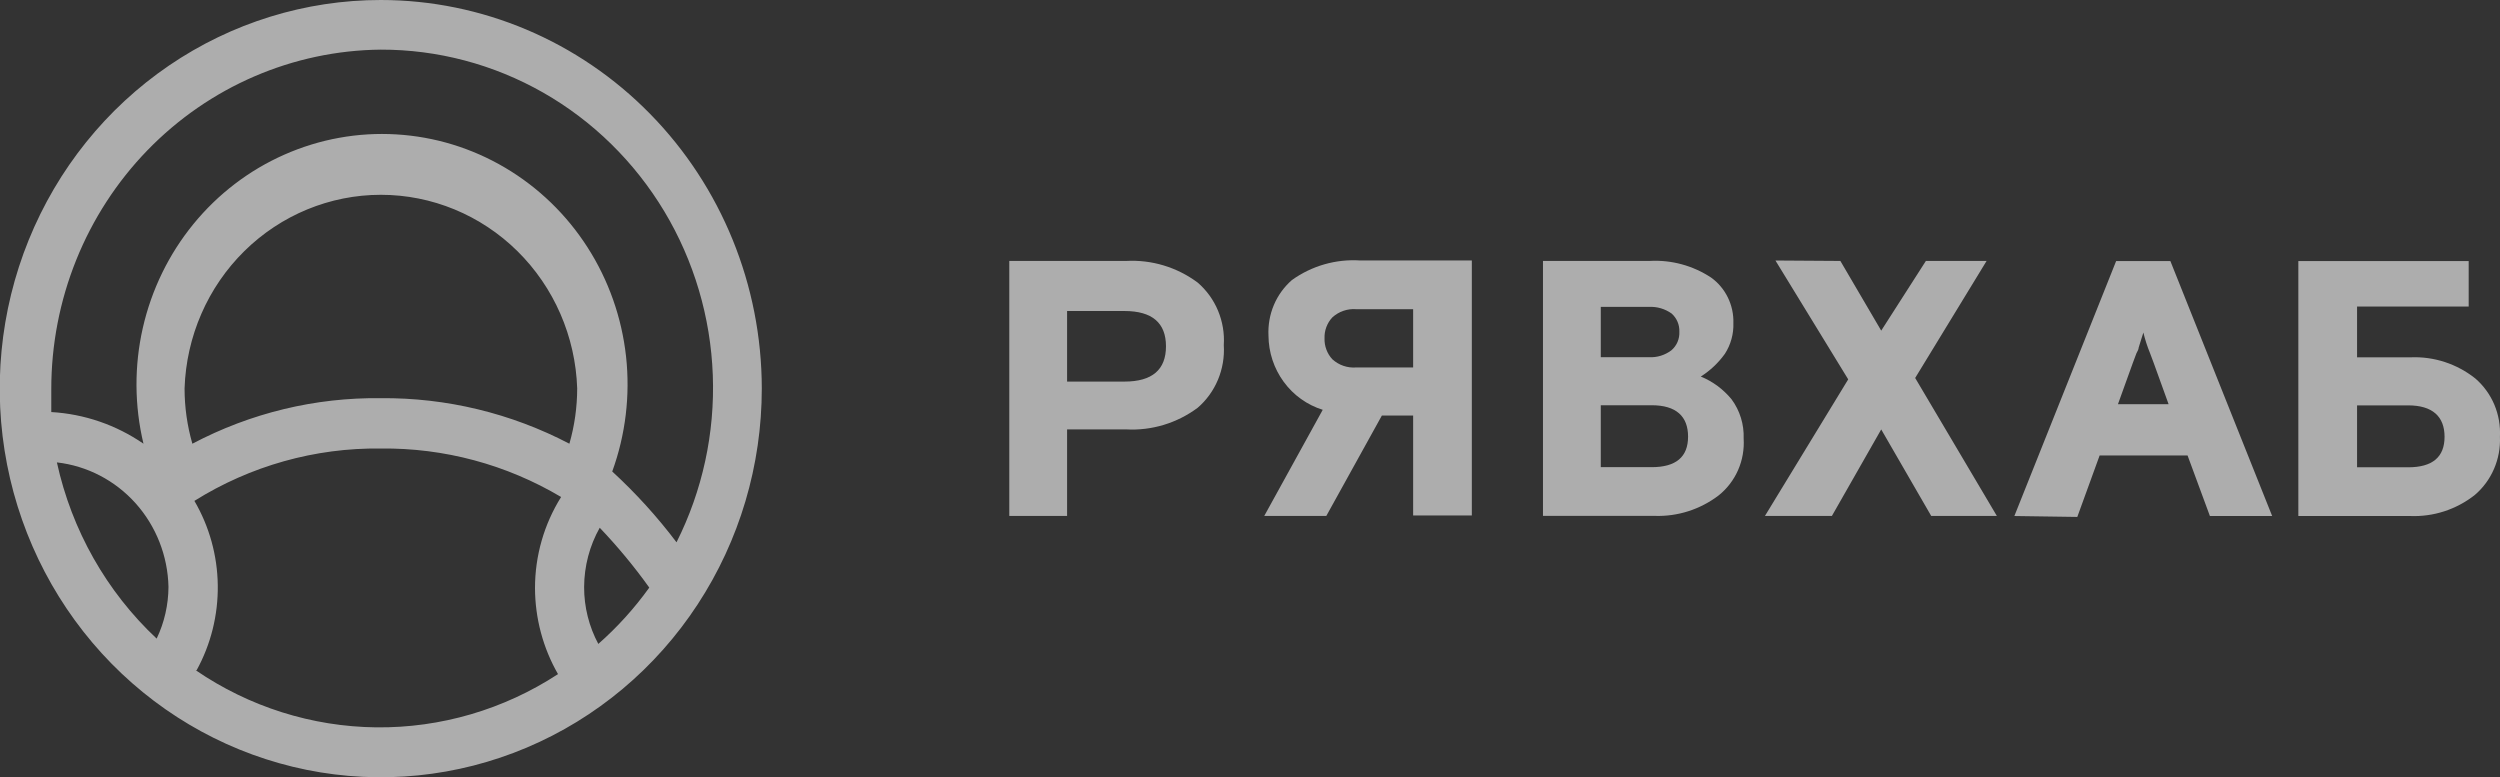 <svg width="74" height="23" viewBox="0 0 74 23" fill="none" xmlns="http://www.w3.org/2000/svg">
<rect x="0" y="0" width="74" height="23" fill="#333333" stroke="none"/>
<g clip-path="url(#clip0_3129_3998)">
<path d="M11.271 0C9.04 3.90452e-07 6.859 0.675 5.004 1.939C3.149 3.203 1.704 5 0.85 7.103C-0.003 9.205 -0.226 11.518 0.209 13.75C0.645 15.982 1.72 18.031 3.298 19.64C4.876 21.248 6.886 22.343 9.074 22.787C11.263 23.23 13.53 23.001 15.591 22.129C17.652 21.258 19.413 19.782 20.651 17.889C21.89 15.997 22.55 13.772 22.549 11.497C22.546 8.447 21.356 5.524 19.241 3.369C17.127 1.213 14.26 0.002 11.271 0V0ZM11.271 1.469C12.954 1.466 14.61 1.904 16.08 2.742C17.549 3.58 18.782 4.79 19.662 6.254C20.541 7.718 21.036 9.389 21.099 11.105C21.163 12.82 20.793 14.524 20.025 16.052C19.454 15.296 18.817 14.595 18.122 13.956C18.517 12.87 18.657 11.703 18.531 10.551C18.404 9.399 18.014 8.294 17.392 7.323C16.771 6.353 15.934 5.545 14.951 4.964C13.968 4.383 12.864 4.045 11.73 3.978C10.595 3.91 9.461 4.116 8.418 4.577C7.375 5.037 6.453 5.741 5.725 6.632C4.998 7.522 4.485 8.575 4.228 9.704C3.971 10.833 3.978 12.008 4.247 13.134C3.437 12.577 2.494 12.253 1.518 12.197C1.518 11.968 1.518 11.739 1.518 11.524C1.515 8.874 2.538 6.331 4.364 4.448C6.191 2.565 8.673 1.494 11.271 1.469ZM5.694 13.134C5.541 12.602 5.463 12.051 5.463 11.497C5.514 9.959 6.148 8.502 7.232 7.433C8.317 6.364 9.766 5.766 11.274 5.766C12.782 5.766 14.231 6.364 15.315 7.433C16.399 8.502 17.034 9.959 17.085 11.497C17.084 12.051 17.007 12.602 16.854 13.134C15.127 12.231 13.211 11.769 11.271 11.786C9.332 11.762 7.416 12.225 5.694 13.134ZM1.684 13.687C2.578 13.789 3.406 14.219 4.014 14.897C4.621 15.575 4.967 16.455 4.987 17.373C4.984 17.903 4.865 18.426 4.637 18.903C3.153 17.512 2.123 15.692 1.684 13.687ZM5.82 19.839C6.242 19.072 6.458 18.204 6.446 17.323C6.435 16.443 6.196 15.582 5.754 14.826C7.412 13.789 9.325 13.251 11.271 13.276C13.145 13.254 14.989 13.749 16.609 14.711C16.105 15.516 15.836 16.451 15.836 17.407C15.839 18.302 16.073 19.181 16.517 19.954C14.913 21.002 13.043 21.55 11.138 21.53C9.233 21.509 7.375 20.922 5.793 19.839H5.82ZM17.712 19.064C17.434 18.546 17.288 17.964 17.29 17.373C17.293 16.758 17.452 16.154 17.752 15.621C18.281 16.176 18.772 16.768 19.219 17.393C18.778 18.007 18.271 18.568 17.706 19.064H17.712Z" fill="white" fill-opacity="0.6"/>
<path d="M29.875 15.271V7.724H33.331C34.089 7.682 34.838 7.908 35.451 8.364C35.713 8.59 35.92 8.875 36.054 9.197C36.188 9.519 36.247 9.868 36.224 10.217C36.246 10.566 36.187 10.915 36.053 11.237C35.919 11.559 35.713 11.844 35.451 12.07C34.838 12.526 34.089 12.752 33.331 12.71H31.586V15.271H29.875ZM31.586 9.206V11.295H33.284C34.104 11.295 34.513 10.945 34.513 10.251C34.513 9.557 34.104 9.206 33.284 9.206H31.586Z" fill="white" fill-opacity="0.6"/>
<path d="M40.904 12.299L39.259 15.271H37.422L39.153 12.13C38.691 11.987 38.285 11.696 37.997 11.301C37.708 10.906 37.55 10.427 37.547 9.934C37.532 9.624 37.586 9.314 37.706 9.029C37.826 8.744 38.01 8.491 38.241 8.289C38.831 7.867 39.544 7.663 40.263 7.71H43.566V15.257H41.829V12.299H40.904ZM41.829 10.877V9.152H40.144C40.016 9.142 39.888 9.158 39.766 9.2C39.645 9.241 39.533 9.308 39.437 9.395C39.36 9.477 39.3 9.574 39.26 9.681C39.22 9.787 39.202 9.901 39.206 10.014C39.202 10.128 39.221 10.242 39.261 10.348C39.3 10.454 39.36 10.552 39.437 10.634C39.533 10.721 39.645 10.788 39.766 10.829C39.888 10.871 40.016 10.887 40.144 10.877H41.829Z" fill="white" fill-opacity="0.6"/>
<path d="M45.672 15.27V7.723H48.843C49.48 7.69 50.111 7.862 50.647 8.215C50.858 8.366 51.029 8.569 51.144 8.804C51.259 9.039 51.316 9.3 51.308 9.562C51.319 9.885 51.231 10.203 51.057 10.472C50.864 10.742 50.621 10.97 50.343 11.146C50.697 11.29 51.01 11.522 51.255 11.82C51.501 12.153 51.627 12.562 51.612 12.979C51.632 13.3 51.576 13.621 51.447 13.915C51.318 14.209 51.12 14.466 50.872 14.664C50.326 15.08 49.657 15.294 48.975 15.27H45.672ZM47.383 9.084V10.573H48.81C49.047 10.586 49.28 10.514 49.471 10.371C49.55 10.304 49.613 10.22 49.654 10.124C49.695 10.028 49.714 9.923 49.709 9.819C49.713 9.717 49.694 9.615 49.654 9.522C49.614 9.429 49.554 9.346 49.478 9.279C49.284 9.142 49.052 9.073 48.817 9.084H47.383ZM47.383 11.995V13.828H48.89C49.61 13.828 49.967 13.525 49.967 12.925C49.967 12.325 49.616 11.995 48.89 11.995H47.383Z" fill="white" fill-opacity="0.6"/>
<path d="M54.475 7.724L55.684 9.787L57.006 7.724H58.803L56.689 11.188L59.107 15.272H57.164L55.684 12.711L54.224 15.272H52.242L54.707 11.229L52.553 7.711L54.475 7.724Z" fill="white" fill-opacity="0.6"/>
<path d="M59.625 15.274L62.638 7.727H64.243L67.256 15.274H65.413L64.752 13.482H62.149L61.488 15.301L59.625 15.274ZM63.133 10.739L62.691 11.965H64.191L63.748 10.739L63.642 10.456C63.56 10.257 63.494 10.052 63.444 9.843L63.378 10.052L63.305 10.287C63.305 10.348 63.259 10.409 63.239 10.456L63.133 10.739Z" fill="white" fill-opacity="0.6"/>
<path d="M69.769 10.577H71.355C72.046 10.547 72.725 10.77 73.271 11.204C73.514 11.415 73.707 11.68 73.833 11.979C73.959 12.279 74.015 12.604 73.998 12.929C74.012 13.256 73.952 13.582 73.822 13.881C73.693 14.18 73.497 14.445 73.251 14.654C72.703 15.084 72.025 15.303 71.335 15.274H68.031V7.727H73.073V9.074H69.769V10.577ZM69.769 11.999V13.832H71.282C72.002 13.832 72.359 13.529 72.359 12.929C72.359 12.329 72.002 11.999 71.282 11.999H69.769Z" fill="white" fill-opacity="0.6"/>
</g>
<defs>
<clipPath id="clip0_3129_3998">
<rect width="74" height="23" fill="white"/>
</clipPath>
</defs>
</svg>
